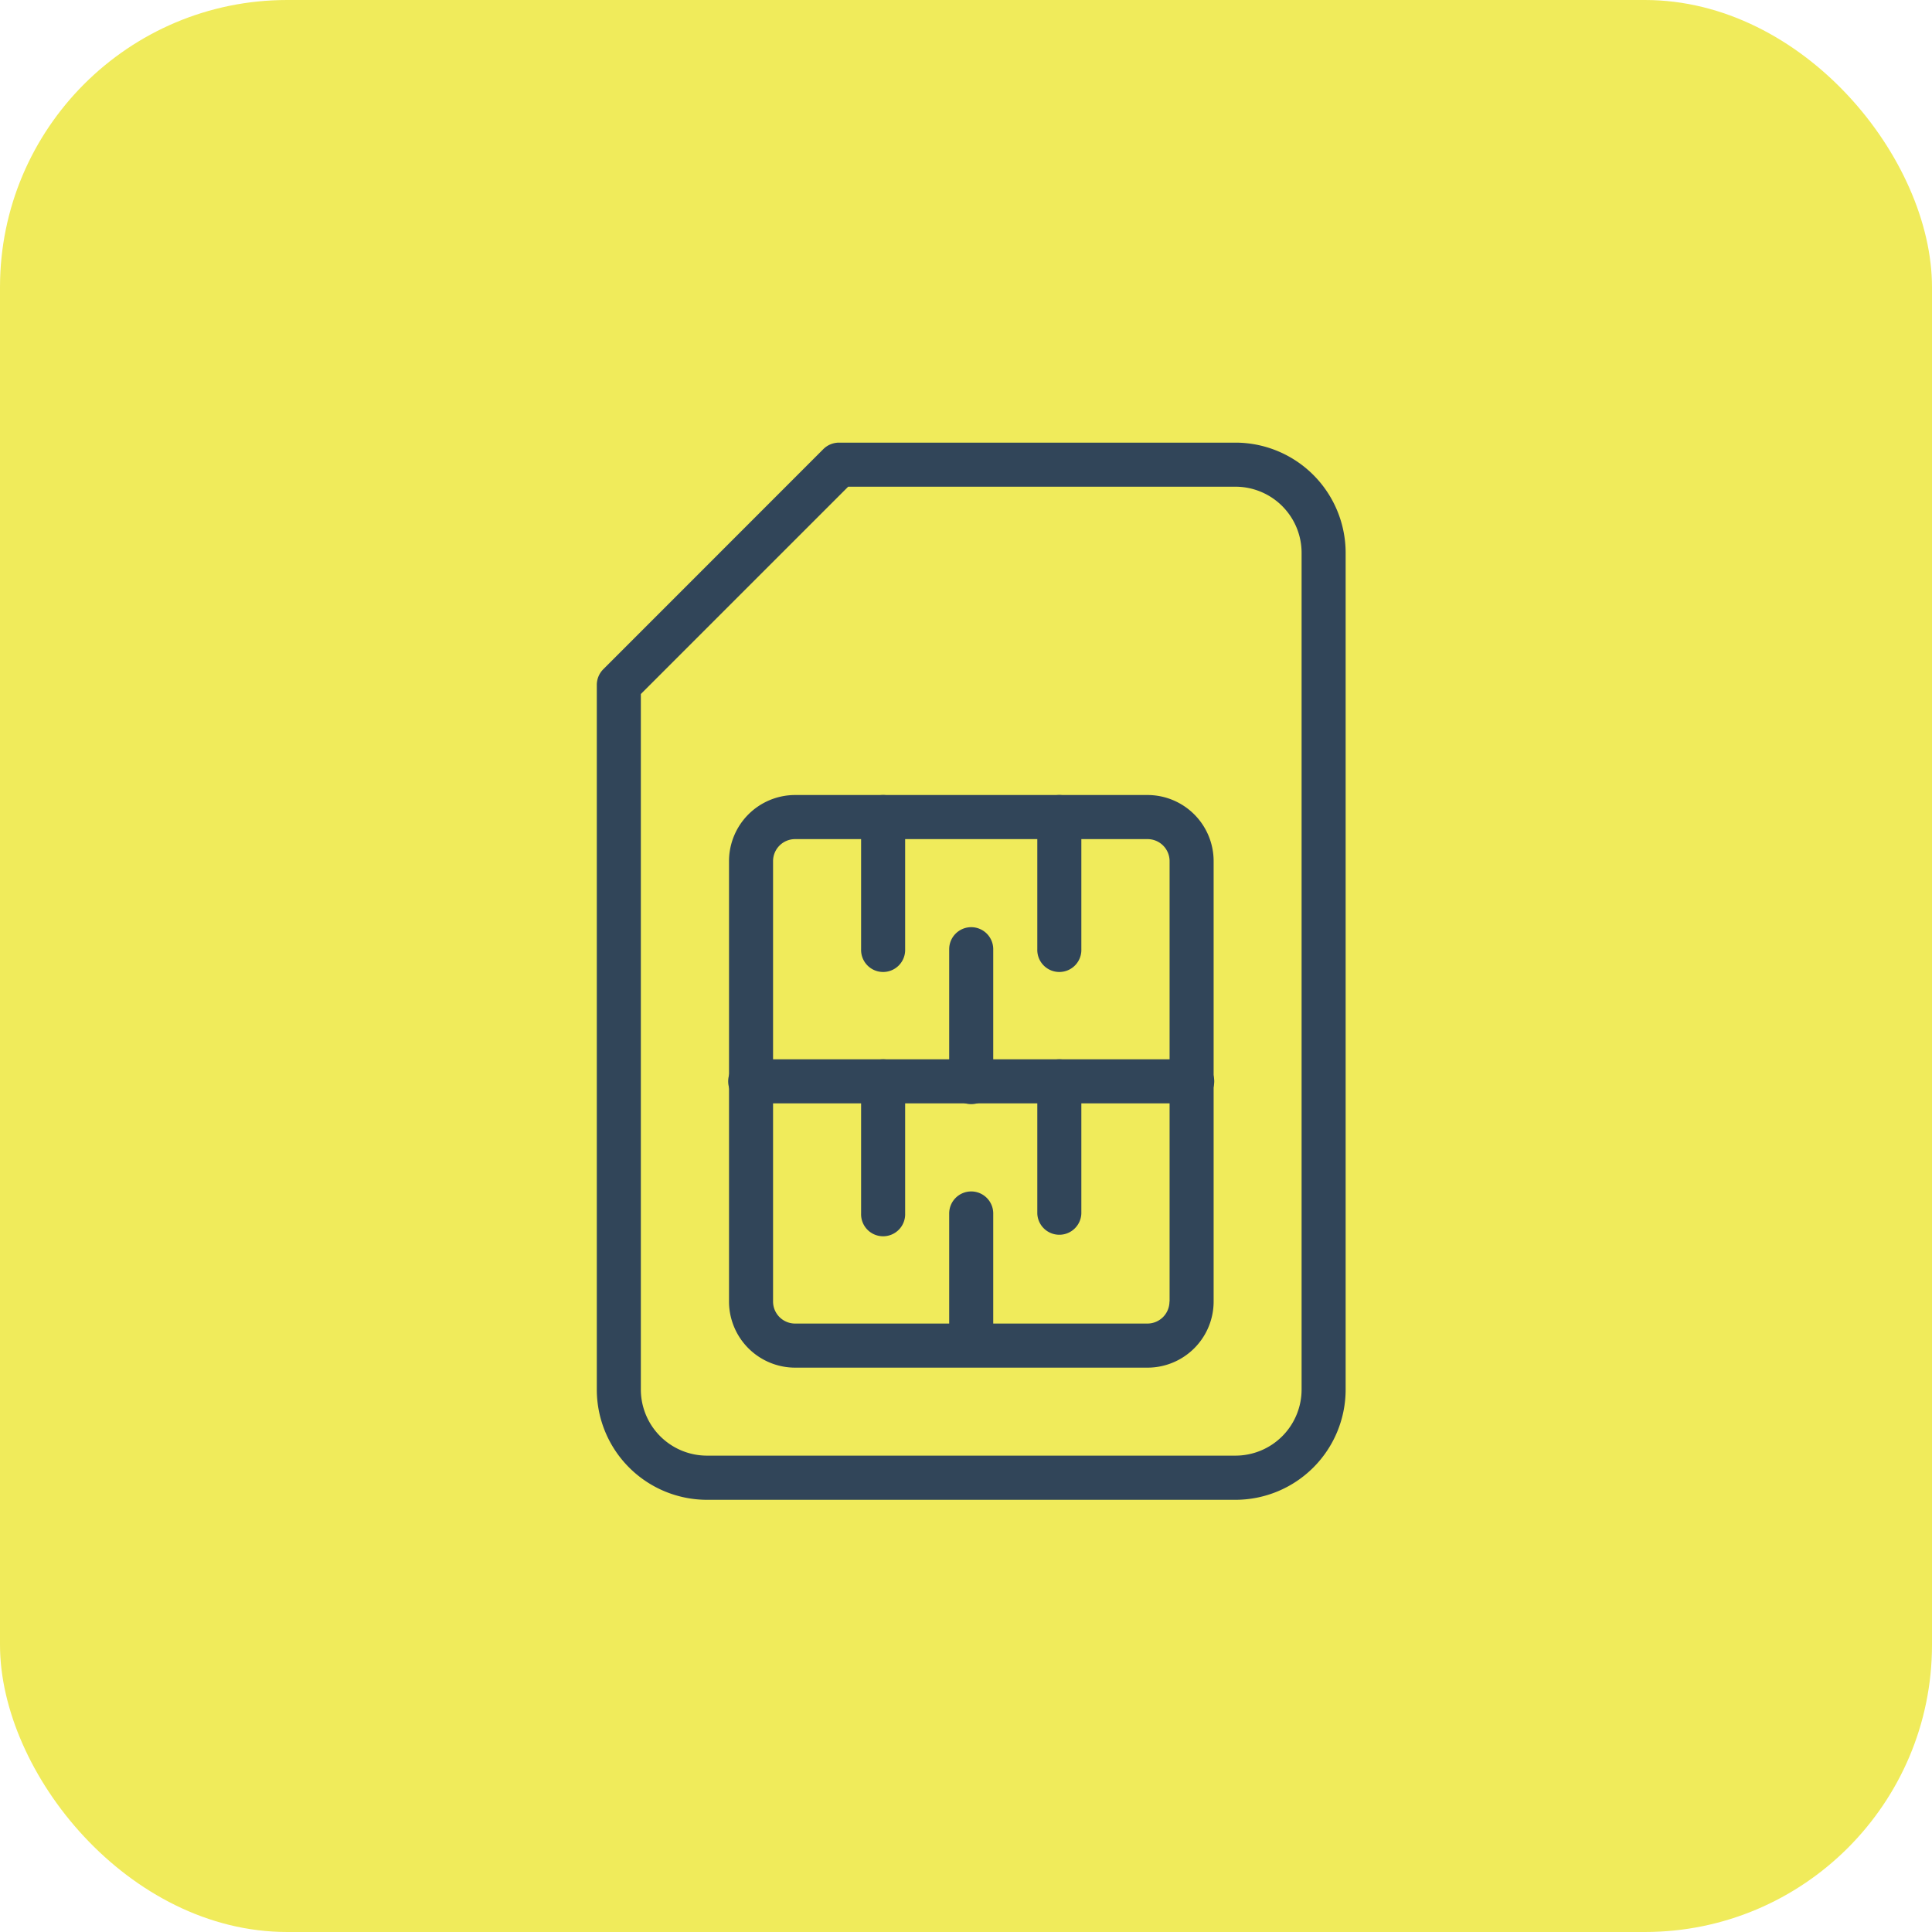 <svg xmlns="http://www.w3.org/2000/svg" width="74" height="74" viewBox="0 0 74 74">
  <g id="Group_42837" data-name="Group 42837" transform="translate(-565.6 -1446.6)">
    <rect id="Rectangle_6261" data-name="Rectangle 6261" width="74" height="74" rx="11" transform="translate(565.6 1446.6)" fill="#f0eb5b"/>
    <g id="svgexport-7_6_" data-name="svgexport-7 (6)" transform="translate(588.459 1463.554)">
      <g id="Group_42820" data-name="Group 42820" transform="translate(0)">
        <g id="Group_42819" data-name="Group 42819">
          <path id="Path_167987" data-name="Path 167987" d="M99.13,0H83.945a.85.85,0,0,0-.6.246L74.912,8.682a.85.85,0,0,0-.246.6V36.274a4.224,4.224,0,0,0,4.218,4.218H99.13a4.224,4.224,0,0,0,4.218-4.218V4.218A4.224,4.224,0,0,0,99.13,0Zm2.531,36.274A2.534,2.534,0,0,1,99.13,38.8H78.884a2.534,2.534,0,0,1-2.531-2.531V9.629l7.941-7.941H99.13a2.534,2.534,0,0,1,2.531,2.531Z" transform="translate(-74.666)" fill="#314559"/>
        </g>
      </g>
      <g id="Group_42822" data-name="Group 42822" transform="translate(5.062 13.497)">
        <g id="Group_42821" data-name="Group 42821" transform="translate(0)">
          <path id="Path_167988" data-name="Path 167988" d="M154.695,170.667H141.2a2.534,2.534,0,0,0-2.531,2.531v16.871A2.534,2.534,0,0,0,141.2,192.6h13.5a2.534,2.534,0,0,0,2.531-2.531V173.2A2.534,2.534,0,0,0,154.695,170.667Zm.844,19.4a.844.844,0,0,1-.844.844H141.2a.844.844,0,0,1-.844-.844V173.2a.844.844,0,0,1,.844-.844h13.5a.844.844,0,0,1,.844.844v16.871Z" transform="translate(-138.667 -170.667)" fill="#314559"/>
        </g>
      </g>
      <g id="Group_42824" data-name="Group 42824" transform="translate(5.061 23.62)">
        <g id="Group_42823" data-name="Group 42823" transform="translate(0)">
          <path id="Path_167989" data-name="Path 167989" d="M156.381,298.667H139.51a.844.844,0,1,0,0,1.687h16.871a.844.844,0,1,0,0-1.687Z" transform="translate(-138.666 -298.667)" fill="#314559"/>
        </g>
      </g>
      <g id="Group_42826" data-name="Group 42826" transform="translate(10.123 13.497)">
        <g id="Group_42825" data-name="Group 42825" transform="translate(0)">
          <path id="Path_167990" data-name="Path 167990" d="M203.51,170.667a.844.844,0,0,0-.844.844v5.061a.844.844,0,1,0,1.687,0v-5.061A.844.844,0,0,0,203.51,170.667Z" transform="translate(-202.666 -170.667)" fill="#314559"/>
        </g>
      </g>
      <g id="Group_42828" data-name="Group 42828" transform="translate(13.497 18.559)">
        <g id="Group_42827" data-name="Group 42827">
          <path id="Path_167991" data-name="Path 167991" d="M246.177,234.667a.844.844,0,0,0-.844.844v5.061a.844.844,0,1,0,1.687,0v-5.061A.844.844,0,0,0,246.177,234.667Z" transform="translate(-245.333 -234.667)" fill="#314559"/>
        </g>
      </g>
      <g id="Group_42830" data-name="Group 42830" transform="translate(16.872 13.497)">
        <g id="Group_42829" data-name="Group 42829">
          <path id="Path_167992" data-name="Path 167992" d="M288.844,170.667a.844.844,0,0,0-.844.844v5.061a.844.844,0,1,0,1.687,0v-5.061A.844.844,0,0,0,288.844,170.667Z" transform="translate(-288 -170.667)" fill="#314559"/>
        </g>
      </g>
      <g id="Group_42832" data-name="Group 42832" transform="translate(13.497 28.681)">
        <g id="Group_42831" data-name="Group 42831">
          <path id="Path_167993" data-name="Path 167993" d="M246.177,362.667a.844.844,0,0,0-.844.844v5.061a.844.844,0,0,0,1.687,0v-5.061A.844.844,0,0,0,246.177,362.667Z" transform="translate(-245.333 -362.667)" fill="#314559"/>
        </g>
      </g>
      <g id="Group_42834" data-name="Group 42834" transform="translate(10.123 23.62)">
        <g id="Group_42833" data-name="Group 42833" transform="translate(0)">
          <path id="Path_167994" data-name="Path 167994" d="M203.51,298.667a.844.844,0,0,0-.844.844v5.061a.844.844,0,1,0,1.687,0v-5.061A.844.844,0,0,0,203.51,298.667Z" transform="translate(-202.666 -298.667)" fill="#314559"/>
        </g>
      </g>
      <g id="Group_42836" data-name="Group 42836" transform="translate(16.872 23.62)">
        <g id="Group_42835" data-name="Group 42835">
          <path id="Path_167995" data-name="Path 167995" d="M288.844,298.667a.844.844,0,0,0-.844.844v5.061a.844.844,0,0,0,1.687,0v-5.061A.844.844,0,0,0,288.844,298.667Z" transform="translate(-288 -298.667)" fill="#314559"/>
        </g>
      </g>
    </g>
  </g>
</svg>
